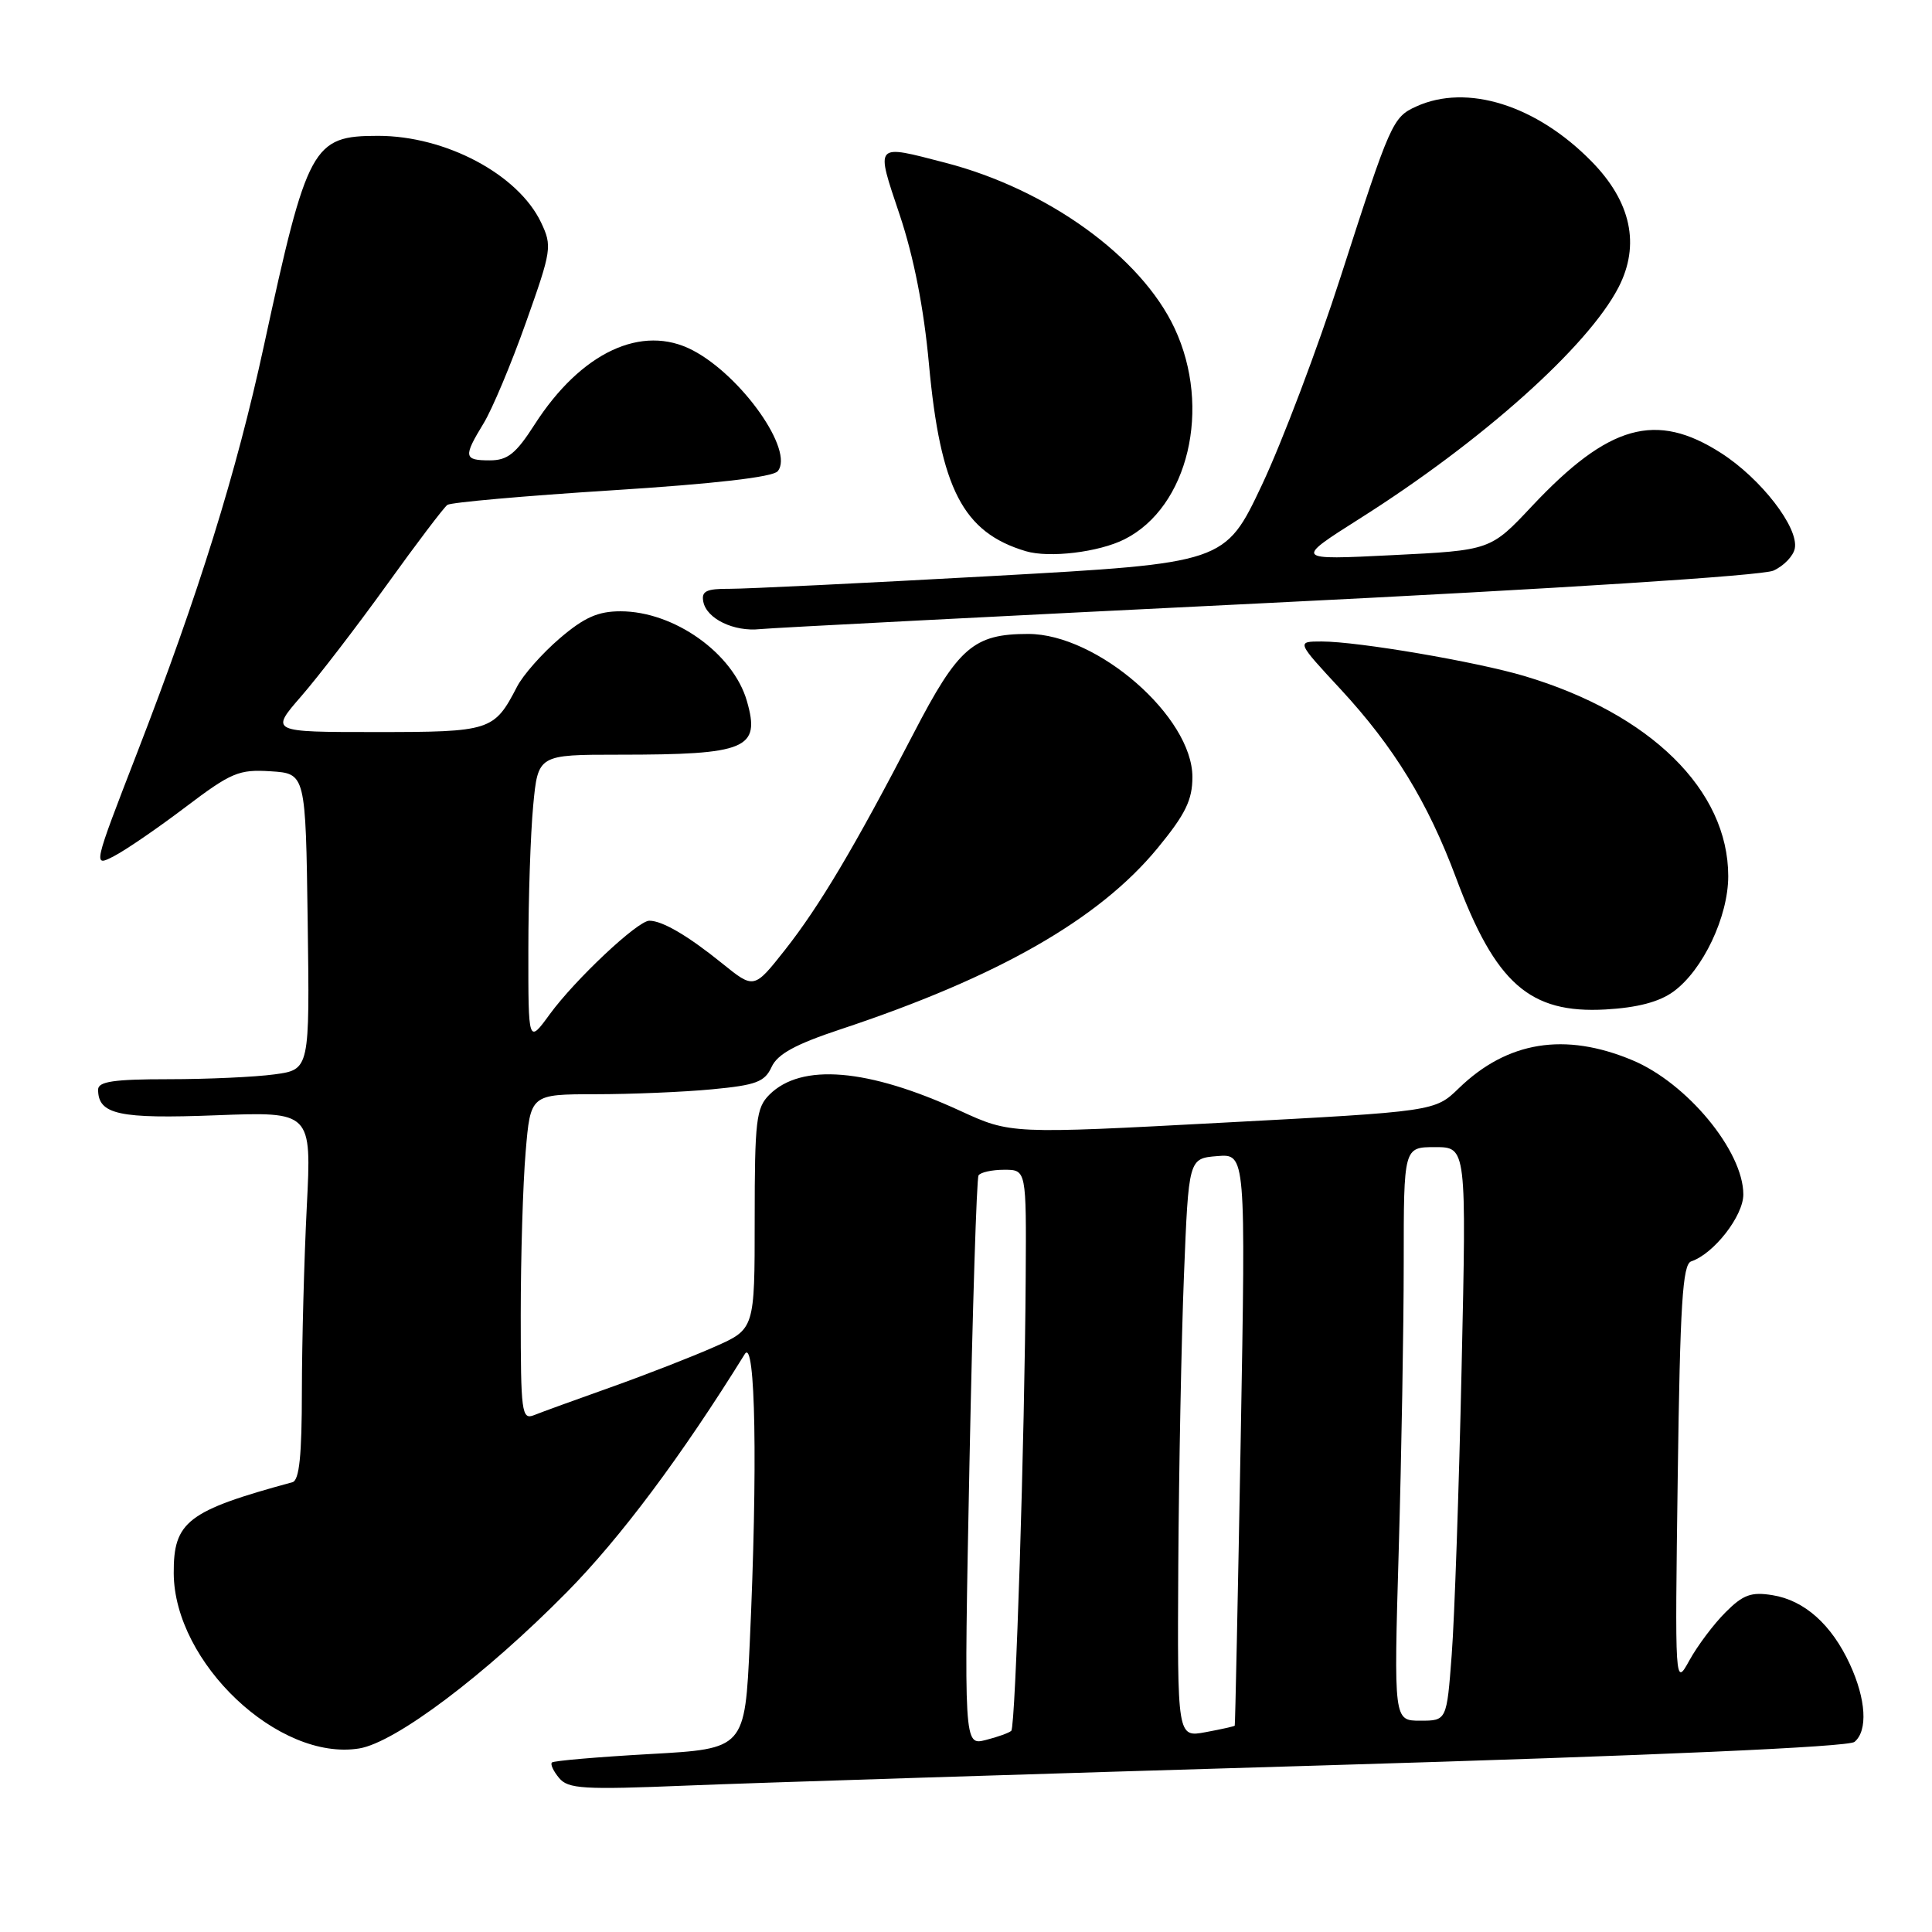 <?xml version="1.0" encoding="UTF-8" standalone="no"?>
<!DOCTYPE svg PUBLIC "-//W3C//DTD SVG 1.1//EN" "http://www.w3.org/Graphics/SVG/1.1/DTD/svg11.dtd" >
<svg xmlns="http://www.w3.org/2000/svg" xmlns:xlink="http://www.w3.org/1999/xlink" version="1.1" viewBox="0 0 256 256">
 <g >
 <path fill="currentColor"
d=" M 175.48 233.92 C 219.42 232.61 244.92 231.48 245.73 230.81 C 247.52 229.32 247.27 225.18 245.11 220.50 C 242.69 215.26 239.10 212.05 234.87 211.37 C 232.05 210.91 230.97 211.30 228.64 213.64 C 227.08 215.19 224.94 218.05 223.87 219.98 C 221.93 223.50 221.93 223.50 222.31 195.55 C 222.62 172.79 222.95 167.52 224.09 167.14 C 227.09 166.14 231.00 161.12 231.00 158.27 C 231.00 152.53 223.54 143.50 216.29 140.48 C 207.35 136.74 199.73 137.97 193.31 144.19 C 190.13 147.27 190.13 147.27 162.02 148.76 C 133.91 150.26 133.91 150.26 127.21 147.18 C 115.00 141.57 106.17 140.83 101.94 145.06 C 100.20 146.80 100.00 148.47 100.00 161.56 C 100.00 176.11 100.00 176.11 94.68 178.46 C 91.75 179.76 85.56 182.17 80.93 183.82 C 76.29 185.47 71.71 187.13 70.75 187.52 C 69.13 188.16 69.00 187.15 69.00 174.26 C 69.00 166.58 69.29 156.86 69.65 152.65 C 70.29 145.00 70.29 145.00 78.90 144.99 C 83.63 144.99 90.58 144.70 94.34 144.34 C 100.19 143.79 101.33 143.36 102.24 141.38 C 103.02 139.67 105.40 138.37 111.40 136.38 C 132.22 129.47 145.61 121.82 153.37 112.40 C 157.08 107.89 158.00 106.01 158.00 102.96 C 158.00 94.98 145.40 84.00 136.24 84.00 C 129.01 84.00 126.97 85.77 121.06 97.17 C 113.23 112.26 108.58 120.08 103.99 125.90 C 99.91 131.06 99.91 131.06 95.70 127.66 C 91.16 123.99 87.77 122.00 86.04 122.00 C 84.49 122.00 76.21 129.79 72.84 134.40 C 70.00 138.30 70.00 138.30 70.01 125.90 C 70.01 119.08 70.30 110.46 70.65 106.75 C 71.29 100.00 71.29 100.00 82.02 100.00 C 98.95 100.00 100.79 99.23 98.97 92.90 C 97.15 86.56 89.32 81.00 82.22 81.00 C 79.23 81.00 77.41 81.81 74.15 84.60 C 71.84 86.58 69.29 89.46 68.50 91.01 C 65.47 96.85 65.02 97.00 49.82 97.00 C 35.79 97.00 35.79 97.00 39.92 92.25 C 42.19 89.64 47.29 83.00 51.25 77.50 C 55.20 72.00 58.82 67.23 59.28 66.90 C 59.75 66.57 69.56 65.70 81.09 64.97 C 94.65 64.11 102.41 63.22 103.05 62.44 C 105.28 59.76 98.31 49.84 91.80 46.42 C 85.07 42.89 76.99 46.67 70.84 56.25 C 68.36 60.12 67.26 61.00 64.90 61.00 C 61.45 61.00 61.37 60.54 64.07 56.11 C 65.21 54.25 67.74 48.23 69.69 42.73 C 73.10 33.14 73.18 32.61 71.69 29.47 C 68.65 23.10 59.05 18.00 50.10 18.00 C 41.40 18.00 40.73 19.23 34.96 45.85 C 31.32 62.65 26.35 78.61 18.19 99.70 C 12.31 114.89 12.31 114.89 15.09 113.45 C 16.63 112.66 20.89 109.74 24.56 106.96 C 30.65 102.35 31.65 101.93 35.87 102.20 C 40.50 102.50 40.50 102.50 40.77 122.11 C 41.04 141.72 41.04 141.72 36.38 142.36 C 33.82 142.71 27.51 143.00 22.36 143.00 C 15.08 143.00 13.00 143.31 13.00 144.38 C 13.00 147.68 15.77 148.28 28.66 147.78 C 41.29 147.30 41.29 147.30 40.65 159.90 C 40.30 166.83 40.01 177.80 40.00 184.28 C 40.00 192.86 39.66 196.16 38.75 196.40 C 24.83 200.19 22.98 201.61 23.02 208.47 C 23.09 220.33 36.93 233.41 47.59 231.68 C 52.39 230.90 64.27 221.96 75.12 210.96 C 82.22 203.76 90.29 192.96 98.69 179.42 C 100.11 177.14 100.41 194.48 99.35 217.61 C 98.70 231.72 98.70 231.72 86.12 232.42 C 79.20 232.81 73.36 233.31 73.13 233.54 C 72.90 233.77 73.33 234.69 74.08 235.59 C 75.28 237.04 77.29 237.16 90.97 236.60 C 99.51 236.25 137.54 235.04 175.48 233.92 Z  M 221.74 131.39 C 225.64 128.55 229.00 121.47 229.00 116.10 C 229.00 104.69 218.69 94.56 202.00 89.58 C 195.57 87.67 179.98 85.01 175.14 85.00 C 171.77 85.00 171.77 85.00 177.64 91.33 C 184.70 98.96 189.19 106.29 192.93 116.31 C 198.16 130.33 202.69 134.32 212.74 133.76 C 216.98 133.52 219.86 132.76 221.74 131.39 Z  M 168.00 79.90 C 206.45 78.01 233.50 76.28 234.99 75.61 C 236.36 74.99 237.63 73.67 237.82 72.67 C 238.36 69.91 233.34 63.42 228.05 60.03 C 219.42 54.49 213.16 56.25 203.00 67.06 C 197.50 72.92 197.50 72.92 184.50 73.56 C 171.50 74.21 171.50 74.21 180.18 68.71 C 196.36 58.48 210.40 45.93 214.46 38.08 C 217.36 32.46 216.14 26.73 210.88 21.38 C 203.56 13.92 194.38 11.05 187.66 14.11 C 184.53 15.53 184.24 16.20 177.64 36.68 C 174.60 46.13 169.91 58.53 167.22 64.24 C 162.32 74.61 162.32 74.61 131.41 76.33 C 114.41 77.27 98.78 78.03 96.68 78.02 C 93.59 78.00 92.92 78.33 93.19 79.72 C 93.62 81.99 97.25 83.74 100.73 83.36 C 102.25 83.20 132.52 81.64 168.00 79.90 Z  M 149.00 71.46 C 157.46 67.21 160.58 54.05 155.64 43.50 C 151.20 34.02 138.81 25.08 125.28 21.57 C 115.79 19.11 116.00 18.87 119.22 28.49 C 121.08 34.05 122.42 40.87 123.09 48.24 C 124.61 64.78 127.60 70.56 135.94 73.04 C 139.06 73.96 145.60 73.17 149.00 71.46 Z  M 128.46 193.89 C 128.87 173.33 129.41 156.16 129.66 155.75 C 129.91 155.34 131.44 155.00 133.06 155.00 C 136.00 155.00 136.00 155.00 135.91 169.25 C 135.78 190.77 134.57 228.77 134.00 229.34 C 133.72 229.61 132.20 230.16 130.61 230.56 C 127.72 231.29 127.72 231.29 128.46 193.89 Z  M 156.13 207.36 C 156.21 194.79 156.54 177.53 156.88 169.00 C 157.50 153.50 157.50 153.50 161.29 153.19 C 165.07 152.88 165.07 152.88 164.40 190.69 C 164.03 211.48 163.67 228.57 163.61 228.66 C 163.55 228.75 161.81 229.14 159.75 229.52 C 156.00 230.22 156.00 230.22 156.13 207.36 Z  M 185.34 205.34 C 185.70 192.87 186.00 175.77 186.00 167.34 C 186.00 152.00 186.00 152.00 190.16 152.00 C 194.32 152.00 194.32 152.00 193.67 181.25 C 193.32 197.34 192.73 214.44 192.36 219.25 C 191.70 228.00 191.70 228.00 188.19 228.00 C 184.68 228.00 184.68 228.00 185.34 205.34 Z "/>
</g>
</svg>